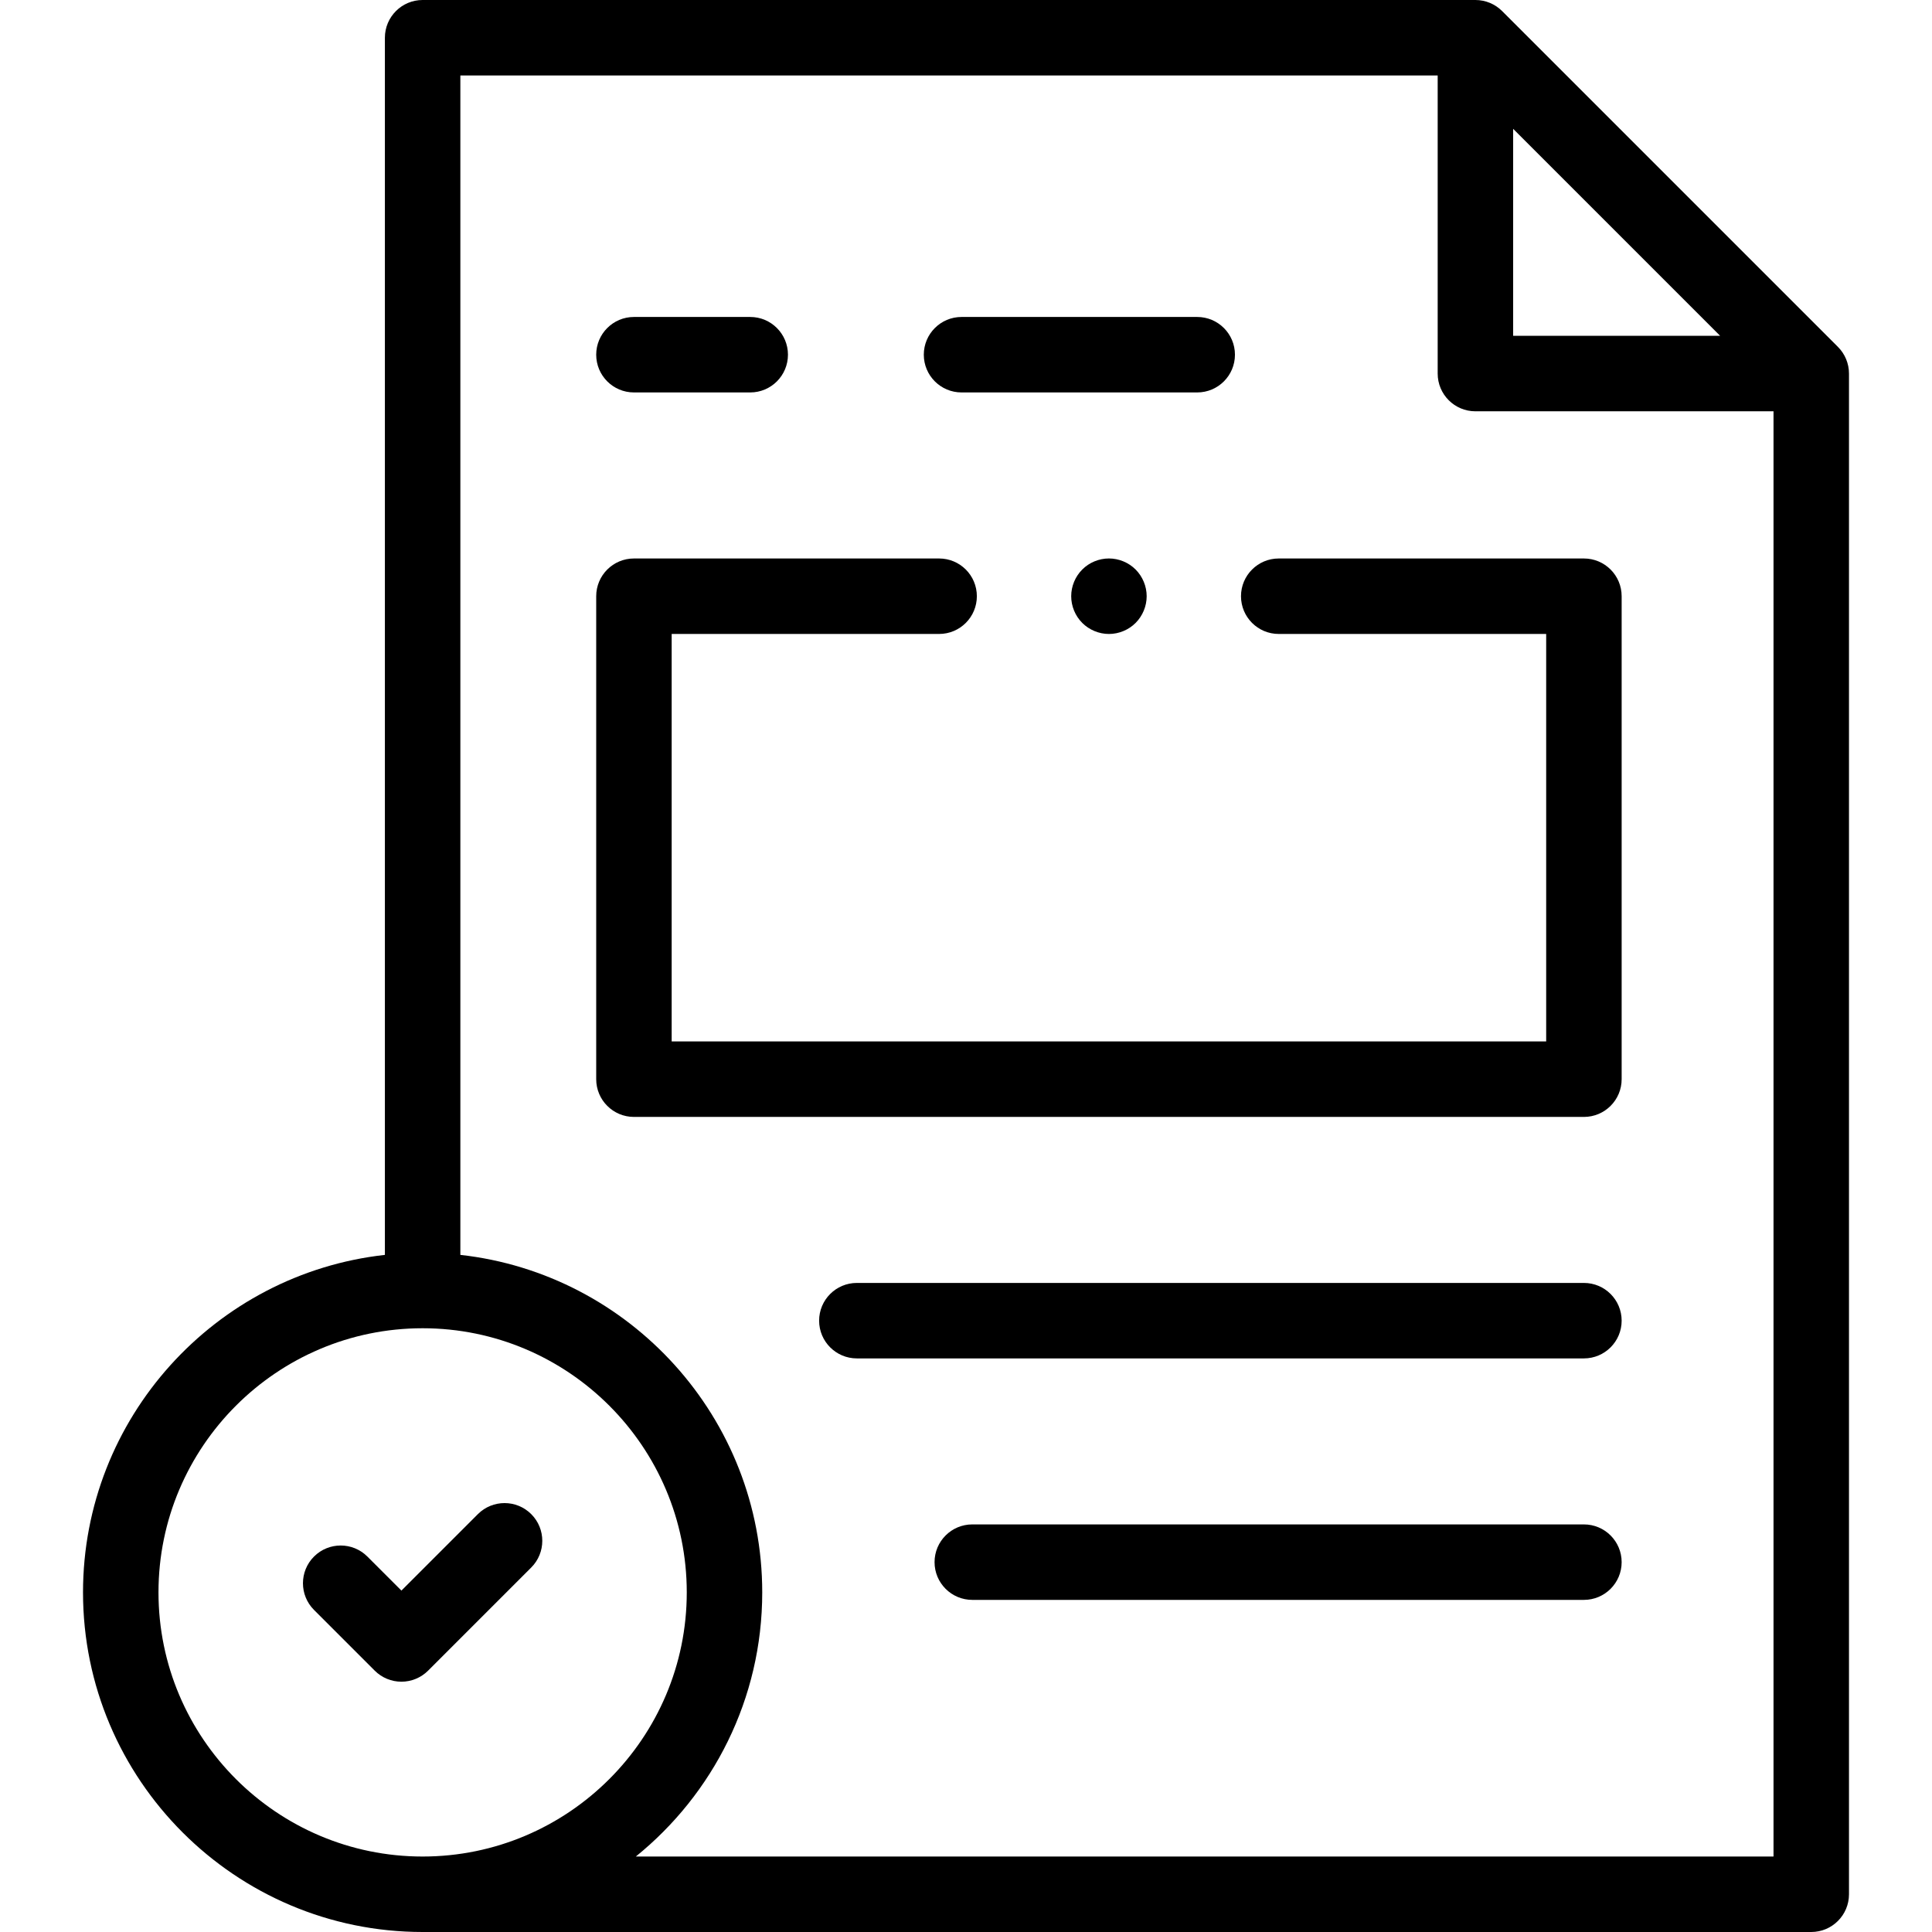<svg id="Capa_1" enable-background="new 0 0 512 512" height="512" viewBox="0 0 512 512" width="512" xmlns="http://www.w3.org/2000/svg"><g id="XMLID_3183_"><g id="XMLID_1215_"><path id="XMLID_1329_" d="m487.071 91.929-89-89c-1.875-1.875-4.419-2.929-7.071-2.929h-279c-5.523 0-10 4.478-10 10v322.559c-44.937 4.99-80 43.195-80 89.441 0 49.626 40.374 90 90 90h368c5.523 0 10-4.478 10-10v-403c0-2.652-1.054-5.195-2.929-7.071zm-86.071-57.787 54.857 54.858h-54.857zm-359 387.858c0-38.598 31.402-70 70-70s70 31.402 70 70-31.402 70-70 70-70-31.402-70-70zm126.499 70c20.419-16.513 33.501-41.755 33.501-70 0-46.246-35.063-84.451-80-89.441v-312.559h259v79c0 5.522 4.477 10 10 10h79v383z"/><path id="XMLID_1340_" d="m419.754 339.991h-192.678c-5.523 0-10 4.478-10 10s4.477 10 10 10h192.678c5.523 0 10-4.478 10-10s-4.477-10-10-10z"/><path id="XMLID_1345_" d="m168 104h30.817c5.523 0 10-4.478 10-10s-4.477-10-10-10h-30.817c-5.523 0-10 4.478-10 10s4.477 10 10 10z"/><path id="XMLID_1346_" d="m254.817 104h62.458c5.523 0 10-4.478 10-10s-4.477-10-10-10h-62.458c-5.523 0-10 4.478-10 10s4.477 10 10 10z"/><path id="XMLID_1358_" d="m419.754 403.986h-162.087c-5.523 0-10 4.478-10 10s4.477 10 10 10h162.087c5.523 0 10-4.478 10-10s-4.477-10-10-10z"/><path id="XMLID_1359_" d="m419.754 148.005h-80.877c-5.523 0-10 4.478-10 10s4.477 10 10 10h70.877v107.99h-231.754v-107.99h70.877c5.523 0 10-4.478 10-10s-4.477-10-10-10h-80.877c-5.523 0-10 4.478-10 10v127.99c0 5.522 4.477 10 10 10h251.754c5.523 0 10-4.478 10-10v-127.99c0-5.523-4.477-10-10-10z"/><path id="XMLID_1364_" d="m286.81 150.93c-1.87 1.87-2.93 4.44-2.93 7.07 0 2.64 1.06 5.21 2.93 7.08 1.86 1.859 4.44 2.93 7.07 2.93s5.21-1.07 7.07-2.93c1.86-1.87 2.93-4.44 2.93-7.08 0-2.63-1.07-5.2-2.93-7.07-1.86-1.86-4.44-2.93-7.07-2.93-2.64 0-5.22 1.069-7.07 2.93z"/><path id="XMLID_1365_" d="m140.784 415.404c3.905-3.905 3.905-10.237 0-14.143-3.905-3.904-10.237-3.904-14.142 0l-20.262 20.263-9.021-9.021c-3.905-3.904-10.237-3.904-14.143 0-3.905 3.905-3.905 10.237 0 14.143l16.093 16.093c1.875 1.875 4.419 2.929 7.071 2.929s5.196-1.054 7.071-2.929z"/></g></g></svg>